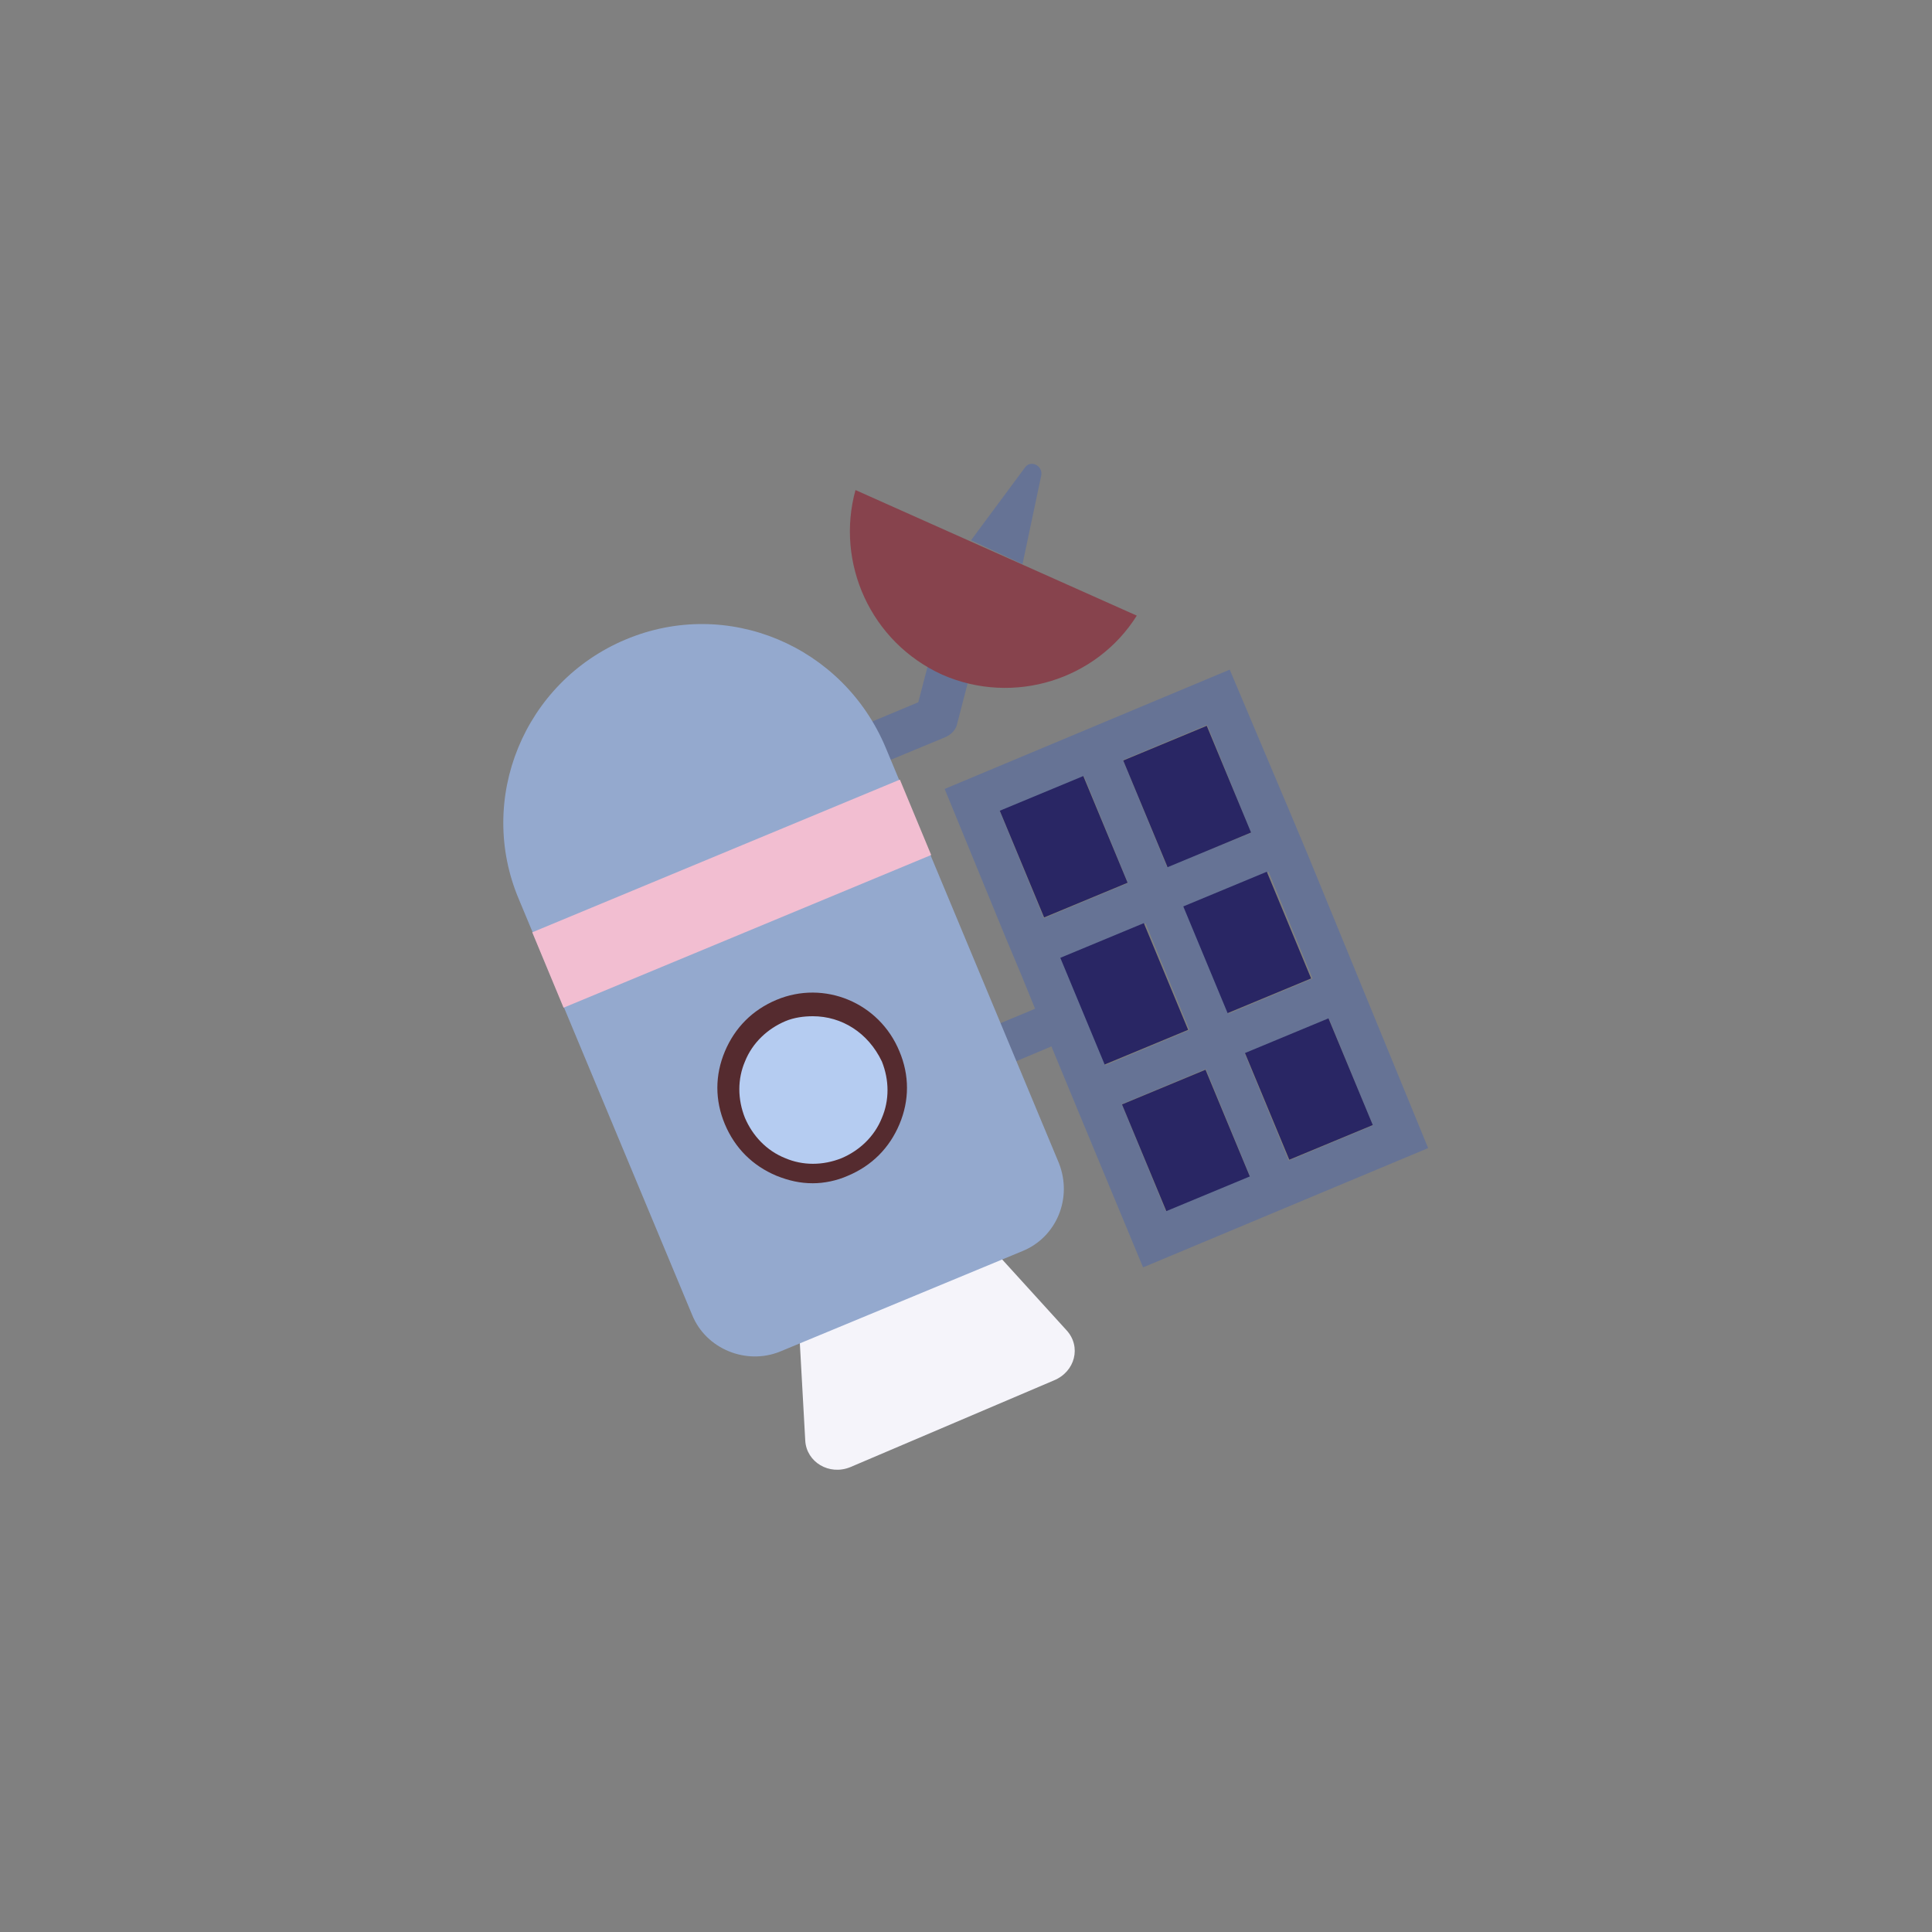 <?xml version="1.0" encoding="utf-8"?><svg xml:space="preserve" viewBox="0 0 100 100" y="0" x="0" xmlns="http://www.w3.org/2000/svg" id="圖層_1" version="1.1" width="226px" height="226px" xmlns:xlink="http://www.w3.org/1999/xlink" style="width:100%;height:100%;background-size:initial;background-repeat-y:initial;background-repeat-x:initial;background-position-y:initial;background-position-x:initial;background-origin:initial;background-color:initial;background-clip:initial;background-attachment:initial;animation-play-state:paused" ><rect x="0" y="0" width="100" height="100" fill="#808080" stroke="none"/><g class="ldl-scale" style="transform-origin:50% 50%;transform:rotate(0deg) scale(0.65, 0.65);animation-play-state:paused" ><g style="animation-play-state:paused" ><path fill="#e0e0e0" d="M35.4 37c-.7 0-1.3-.4-1.6-1-.4-.9.1-1.9.9-2.2L46.2 29l2-7.7c.2-.9 1.2-1.5 2.1-1.2.9.2 1.5 1.2 1.2 2.1l-2.2 8.5c-.1.5-.5.9-1 1.1L36 36.9c-.2.1-.4.1-.6.1z" style="fill:rgb(102, 115, 149);animation-play-state:paused" ></path></g>
<g style="animation-play-state:paused" ><path fill="#e0e0e0" d="M61.2 30.5l-12.9 5.4 4.8 11.7 1.3 3.1 1.1 2.7-.7.3L27.5 65l1.3 3.1 27.3-11.4.7-.3 2.4 5.8L64.1 74 77 68.6l9.8-4.1L82 52.8l-4.8-11.7-1.3-3.1L71 26.4l-9.8 4.1zm11.4 36.2l-6.7 2.8-3.5-8.5 6.7-2.8 3.5 8.5zm-4.8-11.6l-6.7 2.8-3.5-8.5 6.7-2.8 3.5 8.5zm-4.9-11.7l-6.7 2.8-3.5-8.5 6.7-2.8 3.5 8.5zm19.5 19.3l-6.7 2.8-3.5-8.5 6.7-2.8 3.5 8.5zM77.6 51l-6.7 2.8-3.5-8.5 6.7-2.8 3.5 8.5zm-4.9-11.6L66 42.1l-3.5-8.5 6.7-2.8 3.5 8.6z" style="fill:rgb(102, 115, 149);animation-play-state:paused" ></path></g>
<g style="animation-play-state:paused" ><path fill="#f8b26a" d="M52 72.4l-15.3 6.4.5 9c.1 1.7 1.9 2.8 3.6 2.1L57 83c1.7-.7 2.2-2.7 1-4l-6-6.6z" style="fill:rgb(245, 244, 250);animation-play-state:paused" ></path></g>
<g style="animation-play-state:paused" ><path fill="#f5e6c8" d="M54.5 72.7l-19.3 8c-2.7 1.1-5.9-.2-7-2.9L14.4 44.7c-3.4-8 .4-17.3 8.5-20.7 8.1-3.4 17.3.5 20.7 8.6l13.8 33.1c1.1 2.8-.2 5.9-2.9 7z" style="fill:rgb(148, 169, 206);animation-play-state:paused" ></path></g>
<g style="animation-play-state:paused" ><path d="M15.5 41h31.7v6.5H15.5z" fill="#849b87" transform="rotate(-22.557 31.32 44.259)" style="fill:rgb(242, 190, 209);animation-play-state:paused" ></path></g>
<g style="animation-play-state:paused" ><circle r="6.7" fill="#a0c8d7" cy="59.8" cx="37.8" transform="rotate(-22.557 37.768 59.785)" style="fill:rgb(181, 204, 241);animation-play-state:paused" ></circle>
<path fill="#333" d="M37.8 67.3c-1 0-1.9-.2-2.9-.6-1.9-.8-3.3-2.2-4.1-4.1-.8-1.9-.8-3.9 0-5.8s2.2-3.3 4.1-4.1c3.8-1.6 8.2.2 9.8 4.1.8 1.9.8 3.9 0 5.8s-2.2 3.3-4.1 4.1c-.9.4-1.9.6-2.8.6zm0-13.3c-.7 0-1.5.1-2.2.4-1.4.6-2.6 1.7-3.2 3.2-.6 1.4-.6 3 0 4.5.6 1.4 1.7 2.6 3.2 3.2 1.4.6 3 .6 4.5 0 1.4-.6 2.6-1.7 3.2-3.2.6-1.4.6-3 0-4.5-1.1-2.3-3.2-3.6-5.5-3.6z" style="fill:rgb(85, 43, 47);animation-play-state:paused" ></path></g>
<g style="animation-play-state:paused" ><path d="M68.8 43.5H76v9.2h-7.2z" fill="#fff" transform="rotate(-22.557 72.455 48.131)" style="fill:rgb(41, 38, 100);animation-play-state:paused" ></path></g>
<g style="animation-play-state:paused" ><path d="M73.7 55.2h7.2v9.2h-7.2z" fill="#fff" transform="rotate(-22.557 77.296 59.788)" style="fill:rgb(41, 38, 100);animation-play-state:paused" ></path></g>
<g style="animation-play-state:paused" ><path d="M64 31.9h7.2v9.2H64z" fill="#fff" transform="rotate(-22.557 67.614 36.475)" style="fill:rgb(41, 38, 100);animation-play-state:paused" ></path></g>
<g style="animation-play-state:paused" ><path d="M59 47.6h7.2v9.2H59z" fill="#fff" transform="rotate(-22.557 62.64 52.208)" style="fill:rgb(41, 38, 100);animation-play-state:paused" ></path></g>
<g style="animation-play-state:paused" ><path d="M54.2 35.9h7.2v9.2h-7.2z" fill="#fff" transform="rotate(-22.557 57.799 40.551)" style="fill:rgb(41, 38, 100);animation-play-state:paused" ></path></g>
<g style="animation-play-state:paused" ><path d="M63.9 59.3h7.2v9.2h-7.2z" fill="#fff" transform="rotate(-22.557 67.482 63.865)" style="fill:rgb(41, 38, 100);animation-play-state:paused" ></path></g>
<g style="animation-play-state:paused" ><path fill="#666" d="M41.2 12.1c-1.6 5.8 1.2 12.1 6.9 14.7 5.7 2.5 12.3.4 15.5-4.7l-22.4-10z" style="fill:rgb(135, 67, 77);animation-play-state:paused" ></path></g>
<g style="animation-play-state:paused" ><path fill="#e0e0e0" d="M50.4 16.1l4.3-5.8c.4-.6 1.4-.2 1.3.6L54.5 18l-4.1-1.9z" style="fill:rgb(102, 115, 149);animation-play-state:paused" ></path></g>
</g><!-- generated by https://loading.io/ --></svg>